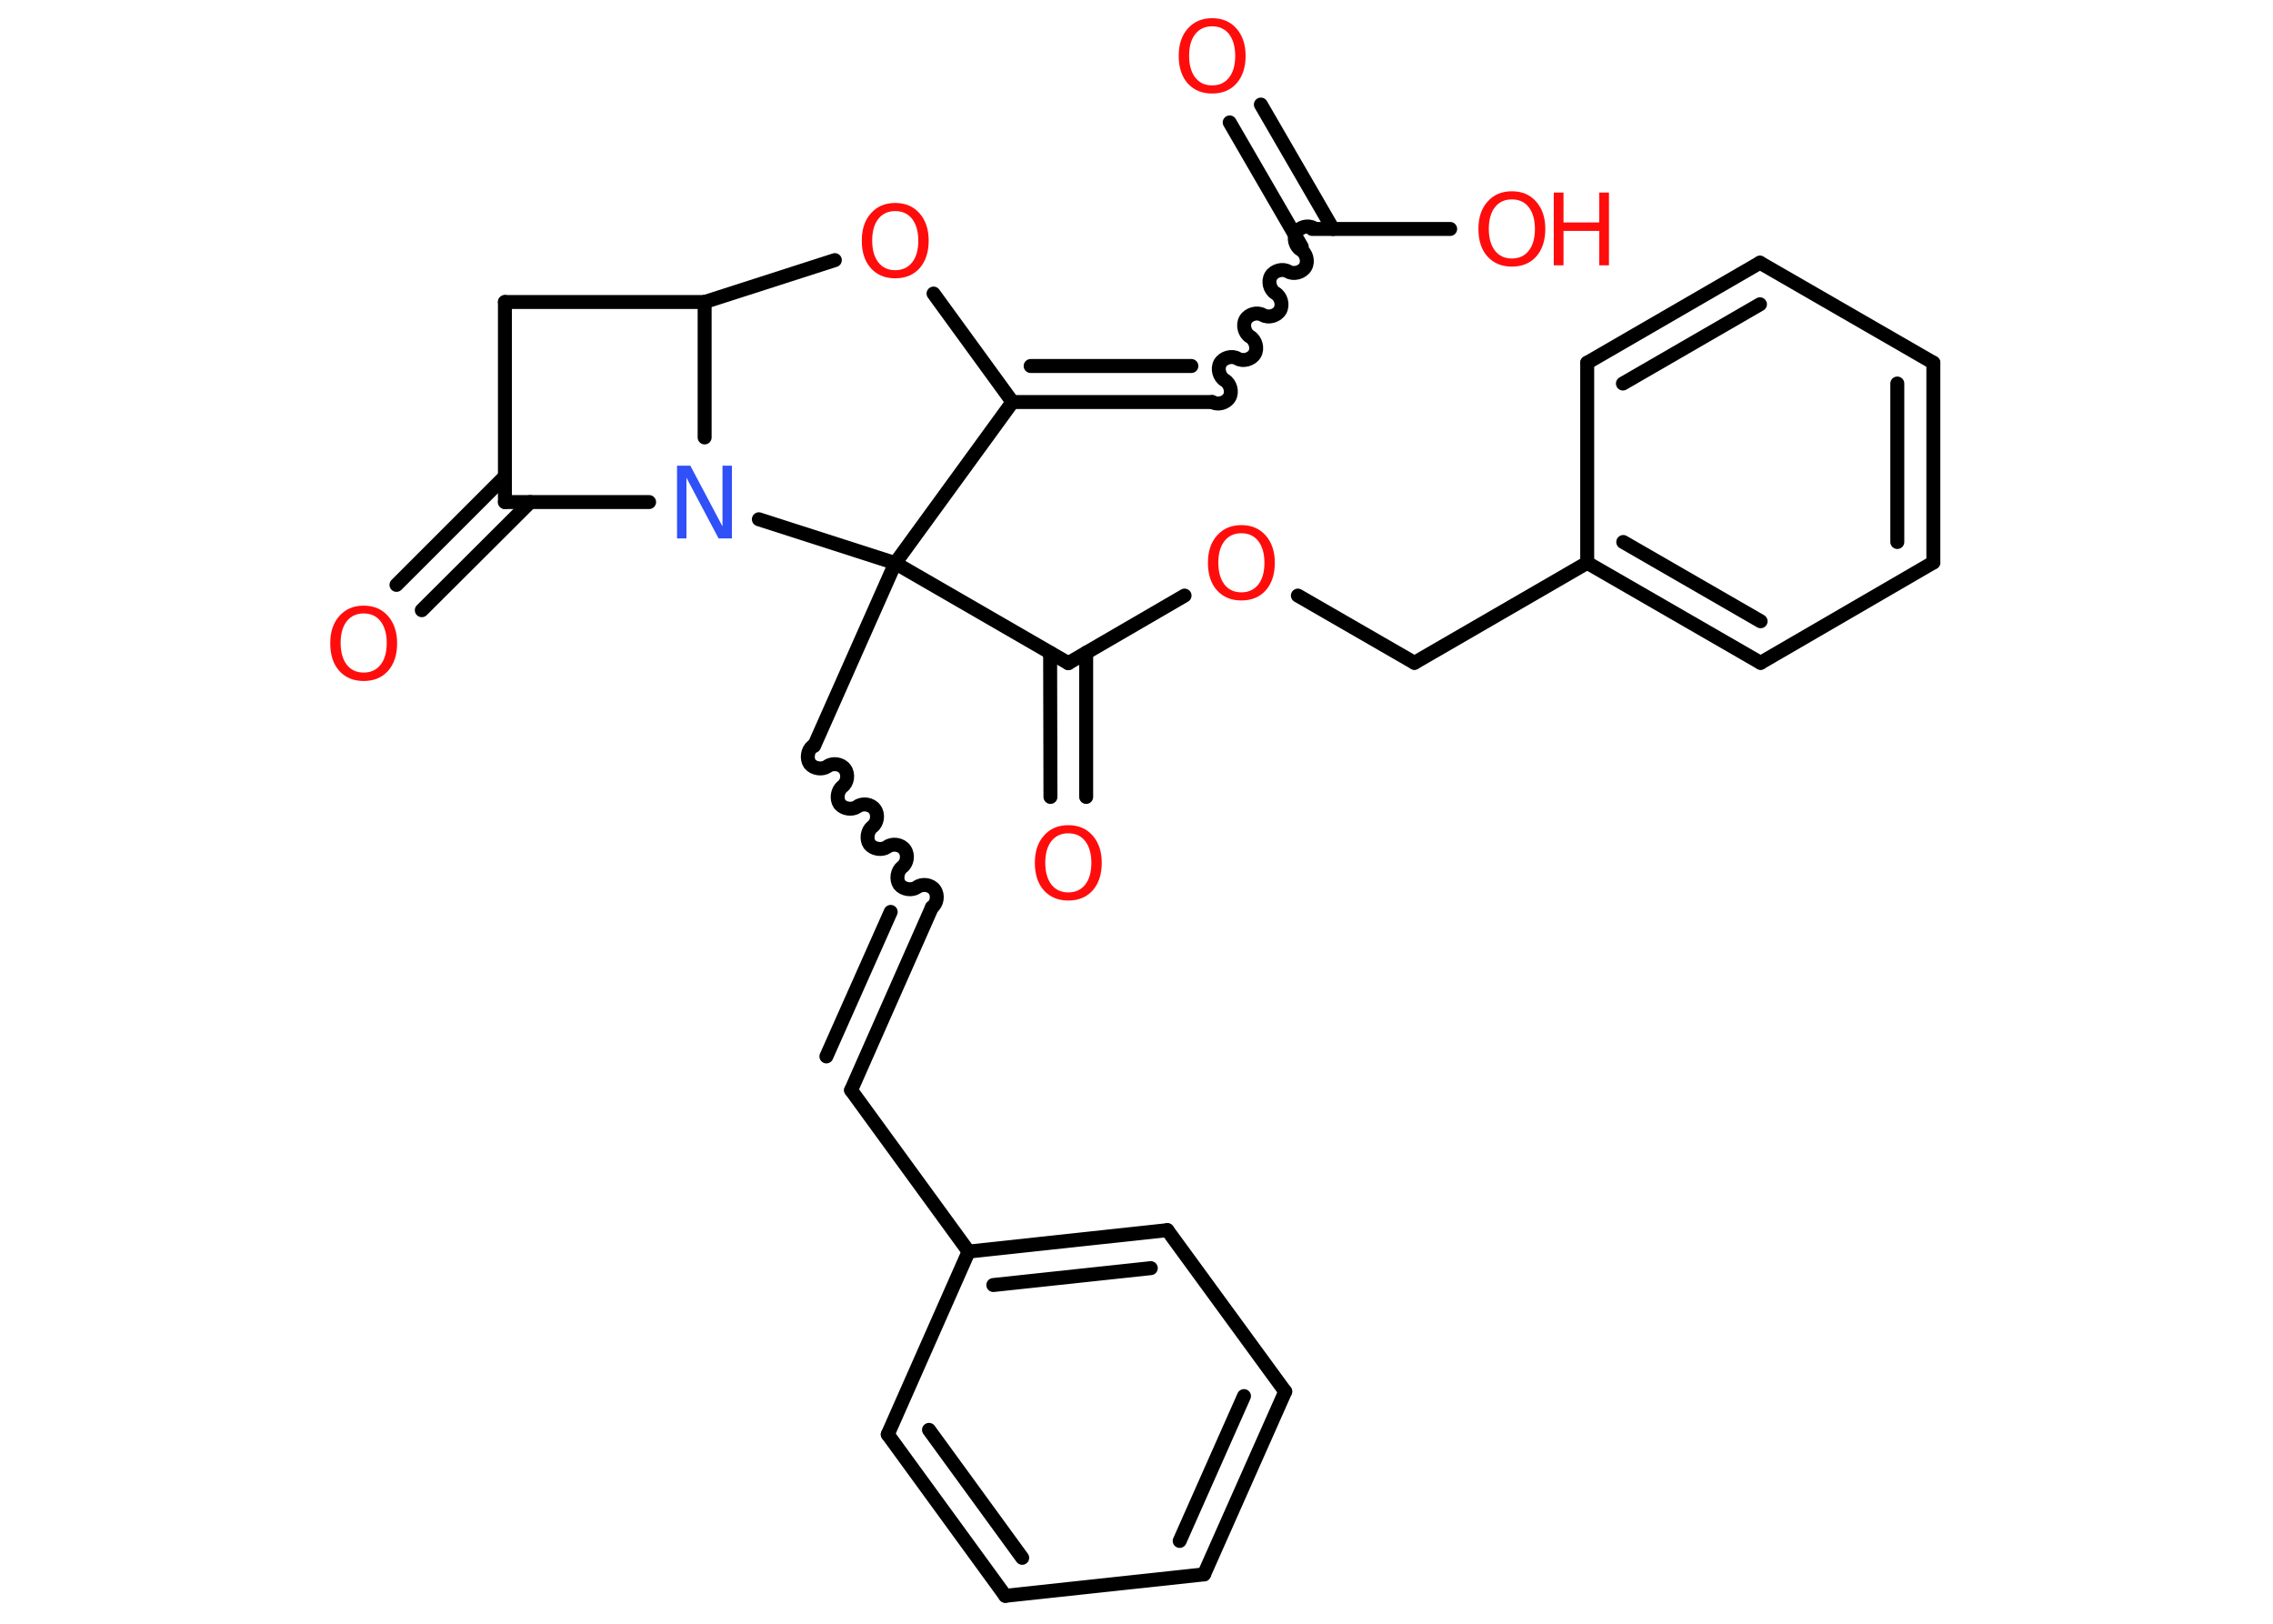 <?xml version='1.0' encoding='UTF-8'?>
<!DOCTYPE svg PUBLIC "-//W3C//DTD SVG 1.1//EN" "http://www.w3.org/Graphics/SVG/1.1/DTD/svg11.dtd">
<svg version='1.2' xmlns='http://www.w3.org/2000/svg' xmlns:xlink='http://www.w3.org/1999/xlink' width='70.0mm' height='50.0mm' viewBox='0 0 70.0 50.0'>
  <desc>Generated by the Chemistry Development Kit (http://github.com/cdk)</desc>
  <g stroke-linecap='round' stroke-linejoin='round' stroke='#000000' stroke-width='.43' fill='#FF0D0D'>
    <rect x='.0' y='.0' width='70.0' height='50.0' fill='#FFFFFF' stroke='none'/>
    <g id='mol1' class='mol'>
      <g id='mol1bnd1' class='bond'>
        <line x1='38.83' y1='3.22' x2='41.05' y2='7.05'/>
        <line x1='37.87' y1='3.77' x2='40.09' y2='7.6'/>
      </g>
      <line id='mol1bnd2' class='bond' x1='40.41' y1='7.05' x2='44.66' y2='7.05'/>
      <path id='mol1bnd3' class='bond' d='M37.33 12.38c.17 .1 .43 .03 .53 -.14c.1 -.17 .03 -.43 -.14 -.53c-.17 -.1 -.24 -.36 -.14 -.53c.1 -.17 .36 -.24 .53 -.14c.17 .1 .43 .03 .53 -.14c.1 -.17 .03 -.43 -.14 -.53c-.17 -.1 -.24 -.36 -.14 -.53c.1 -.17 .36 -.24 .53 -.14c.17 .1 .43 .03 .53 -.14c.1 -.17 .03 -.43 -.14 -.53c-.17 -.1 -.24 -.36 -.14 -.53c.1 -.17 .36 -.24 .53 -.14c.17 .1 .43 .03 .53 -.14c.1 -.17 .03 -.43 -.14 -.53c-.17 -.1 -.24 -.36 -.14 -.53c.1 -.17 .36 -.24 .53 -.14' fill='none' stroke='#000000' stroke-width='.43'/>
      <g id='mol1bnd4' class='bond'>
        <line x1='37.33' y1='12.38' x2='31.18' y2='12.38'/>
        <line x1='36.69' y1='11.27' x2='31.74' y2='11.27'/>
      </g>
      <line id='mol1bnd5' class='bond' x1='31.18' y1='12.38' x2='28.75' y2='9.04'/>
      <line id='mol1bnd6' class='bond' x1='25.71' y1='8.01' x2='21.7' y2='9.3'/>
      <line id='mol1bnd7' class='bond' x1='21.7' y1='9.3' x2='15.55' y2='9.3'/>
      <line id='mol1bnd8' class='bond' x1='15.55' y1='9.3' x2='15.55' y2='15.46'/>
      <g id='mol1bnd9' class='bond'>
        <line x1='16.33' y1='15.46' x2='12.99' y2='18.79'/>
        <line x1='15.55' y1='14.67' x2='12.21' y2='18.01'/>
      </g>
      <line id='mol1bnd10' class='bond' x1='15.55' y1='15.46' x2='19.99' y2='15.46'/>
      <line id='mol1bnd11' class='bond' x1='21.7' y1='9.3' x2='21.7' y2='13.47'/>
      <line id='mol1bnd12' class='bond' x1='23.37' y1='15.99' x2='27.57' y2='17.34'/>
      <line id='mol1bnd13' class='bond' x1='31.18' y1='12.38' x2='27.57' y2='17.34'/>
      <line id='mol1bnd14' class='bond' x1='27.57' y1='17.34' x2='25.07' y2='22.97'/>
      <path id='mol1bnd15' class='bond' d='M28.7 27.94c.16 -.11 .2 -.38 .08 -.54c-.11 -.16 -.38 -.2 -.54 -.08c-.16 .11 -.42 .07 -.54 -.08c-.11 -.16 -.07 -.42 .08 -.54c.16 -.11 .2 -.38 .08 -.54c-.11 -.16 -.38 -.2 -.54 -.08c-.16 .11 -.42 .07 -.54 -.08c-.11 -.16 -.07 -.42 .08 -.54c.16 -.11 .2 -.38 .08 -.54c-.11 -.16 -.38 -.2 -.54 -.08c-.16 .11 -.42 .07 -.54 -.08c-.11 -.16 -.07 -.42 .08 -.54c.16 -.11 .2 -.38 .08 -.54c-.11 -.16 -.38 -.2 -.54 -.08c-.16 .11 -.42 .07 -.54 -.08c-.11 -.16 -.07 -.42 .08 -.54' fill='none' stroke='#000000' stroke-width='.43'/>
      <g id='mol1bnd16' class='bond'>
        <line x1='28.7' y1='27.94' x2='26.21' y2='33.57'/>
        <line x1='27.43' y1='28.08' x2='25.45' y2='32.53'/>
      </g>
      <line id='mol1bnd17' class='bond' x1='26.21' y1='33.57' x2='29.83' y2='38.54'/>
      <g id='mol1bnd18' class='bond'>
        <line x1='35.95' y1='37.88' x2='29.83' y2='38.54'/>
        <line x1='35.44' y1='39.05' x2='30.59' y2='39.57'/>
      </g>
      <line id='mol1bnd19' class='bond' x1='35.95' y1='37.88' x2='39.58' y2='42.85'/>
      <g id='mol1bnd20' class='bond'>
        <line x1='37.08' y1='48.48' x2='39.58' y2='42.85'/>
        <line x1='36.33' y1='47.45' x2='38.31' y2='42.99'/>
      </g>
      <line id='mol1bnd21' class='bond' x1='37.08' y1='48.48' x2='30.96' y2='49.14'/>
      <g id='mol1bnd22' class='bond'>
        <line x1='27.34' y1='44.17' x2='30.96' y2='49.14'/>
        <line x1='28.61' y1='44.03' x2='31.48' y2='47.97'/>
      </g>
      <line id='mol1bnd23' class='bond' x1='29.83' y1='38.54' x2='27.34' y2='44.17'/>
      <line id='mol1bnd24' class='bond' x1='27.57' y1='17.34' x2='32.9' y2='20.42'/>
      <g id='mol1bnd25' class='bond'>
        <line x1='33.45' y1='20.1' x2='33.45' y2='24.54'/>
        <line x1='32.34' y1='20.1' x2='32.35' y2='24.54'/>
      </g>
      <line id='mol1bnd26' class='bond' x1='32.9' y1='20.42' x2='36.48' y2='18.34'/>
      <line id='mol1bnd27' class='bond' x1='39.97' y1='18.34' x2='43.56' y2='20.41'/>
      <line id='mol1bnd28' class='bond' x1='43.56' y1='20.41' x2='48.88' y2='17.33'/>
      <g id='mol1bnd29' class='bond'>
        <line x1='48.88' y1='17.33' x2='54.22' y2='20.41'/>
        <line x1='49.99' y1='16.69' x2='54.22' y2='19.13'/>
      </g>
      <line id='mol1bnd30' class='bond' x1='54.22' y1='20.41' x2='59.54' y2='17.32'/>
      <g id='mol1bnd31' class='bond'>
        <line x1='59.54' y1='17.32' x2='59.54' y2='11.17'/>
        <line x1='58.43' y1='16.69' x2='58.43' y2='11.81'/>
      </g>
      <line id='mol1bnd32' class='bond' x1='59.54' y1='11.17' x2='54.2' y2='8.09'/>
      <g id='mol1bnd33' class='bond'>
        <line x1='54.2' y1='8.09' x2='48.88' y2='11.17'/>
        <line x1='54.2' y1='9.37' x2='49.98' y2='11.81'/>
      </g>
      <line id='mol1bnd34' class='bond' x1='48.88' y1='17.33' x2='48.88' y2='11.17'/>
      <path id='mol1atm1' class='atom' d='M37.33 .81q-.33 .0 -.52 .24q-.19 .24 -.19 .67q.0 .42 .19 .67q.19 .24 .52 .24q.33 .0 .52 -.24q.19 -.24 .19 -.67q.0 -.42 -.19 -.67q-.19 -.24 -.52 -.24zM37.33 .56q.47 .0 .75 .32q.28 .32 .28 .84q.0 .53 -.28 .85q-.28 .31 -.75 .31q-.47 .0 -.75 -.31q-.28 -.31 -.28 -.85q.0 -.53 .28 -.84q.28 -.32 .75 -.32z' stroke='none'/>
      <g id='mol1atm3' class='atom'>
        <path d='M46.56 6.14q-.33 .0 -.52 .24q-.19 .24 -.19 .67q.0 .42 .19 .67q.19 .24 .52 .24q.33 .0 .52 -.24q.19 -.24 .19 -.67q.0 -.42 -.19 -.67q-.19 -.24 -.52 -.24zM46.56 5.89q.47 .0 .75 .32q.28 .32 .28 .84q.0 .53 -.28 .85q-.28 .31 -.75 .31q-.47 .0 -.75 -.31q-.28 -.31 -.28 -.85q.0 -.53 .28 -.84q.28 -.32 .75 -.32z' stroke='none'/>
        <path d='M47.85 5.93h.3v.92h1.1v-.92h.3v2.24h-.3v-1.06h-1.1v1.06h-.3v-2.24z' stroke='none'/>
      </g>
      <path id='mol1atm6' class='atom' d='M27.57 6.5q-.33 .0 -.52 .24q-.19 .24 -.19 .67q.0 .42 .19 .67q.19 .24 .52 .24q.33 .0 .52 -.24q.19 -.24 .19 -.67q.0 -.42 -.19 -.67q-.19 -.24 -.52 -.24zM27.57 6.25q.47 .0 .75 .32q.28 .32 .28 .84q.0 .53 -.28 .85q-.28 .31 -.75 .31q-.47 .0 -.75 -.31q-.28 -.31 -.28 -.85q.0 -.53 .28 -.84q.28 -.32 .75 -.32z' stroke='none'/>
      <path id='mol1atm10' class='atom' d='M11.2 18.89q-.33 .0 -.52 .24q-.19 .24 -.19 .67q.0 .42 .19 .67q.19 .24 .52 .24q.33 .0 .52 -.24q.19 -.24 .19 -.67q.0 -.42 -.19 -.67q-.19 -.24 -.52 -.24zM11.2 18.65q.47 .0 .75 .32q.28 .32 .28 .84q.0 .53 -.28 .85q-.28 .31 -.75 .31q-.47 .0 -.75 -.31q-.28 -.31 -.28 -.85q.0 -.53 .28 -.84q.28 -.32 .75 -.32z' stroke='none'/>
      <path id='mol1atm11' class='atom' d='M20.85 14.34h.41l.99 1.87v-1.87h.29v2.24h-.41l-.99 -1.87v1.87h-.29v-2.24z' stroke='none' fill='#3050F8'/>
      <path id='mol1atm23' class='atom' d='M32.9 25.66q-.33 .0 -.52 .24q-.19 .24 -.19 .67q.0 .42 .19 .67q.19 .24 .52 .24q.33 .0 .52 -.24q.19 -.24 .19 -.67q.0 -.42 -.19 -.67q-.19 -.24 -.52 -.24zM32.9 25.41q.47 .0 .75 .32q.28 .32 .28 .84q.0 .53 -.28 .85q-.28 .31 -.75 .31q-.47 .0 -.75 -.31q-.28 -.31 -.28 -.85q.0 -.53 .28 -.84q.28 -.32 .75 -.32z' stroke='none'/>
      <path id='mol1atm24' class='atom' d='M38.23 16.42q-.33 .0 -.52 .24q-.19 .24 -.19 .67q.0 .42 .19 .67q.19 .24 .52 .24q.33 .0 .52 -.24q.19 -.24 .19 -.67q.0 -.42 -.19 -.67q-.19 -.24 -.52 -.24zM38.23 16.17q.47 .0 .75 .32q.28 .32 .28 .84q.0 .53 -.28 .85q-.28 .31 -.75 .31q-.47 .0 -.75 -.31q-.28 -.31 -.28 -.85q.0 -.53 .28 -.84q.28 -.32 .75 -.32z' stroke='none'/>
    </g>
  </g>
</svg>
